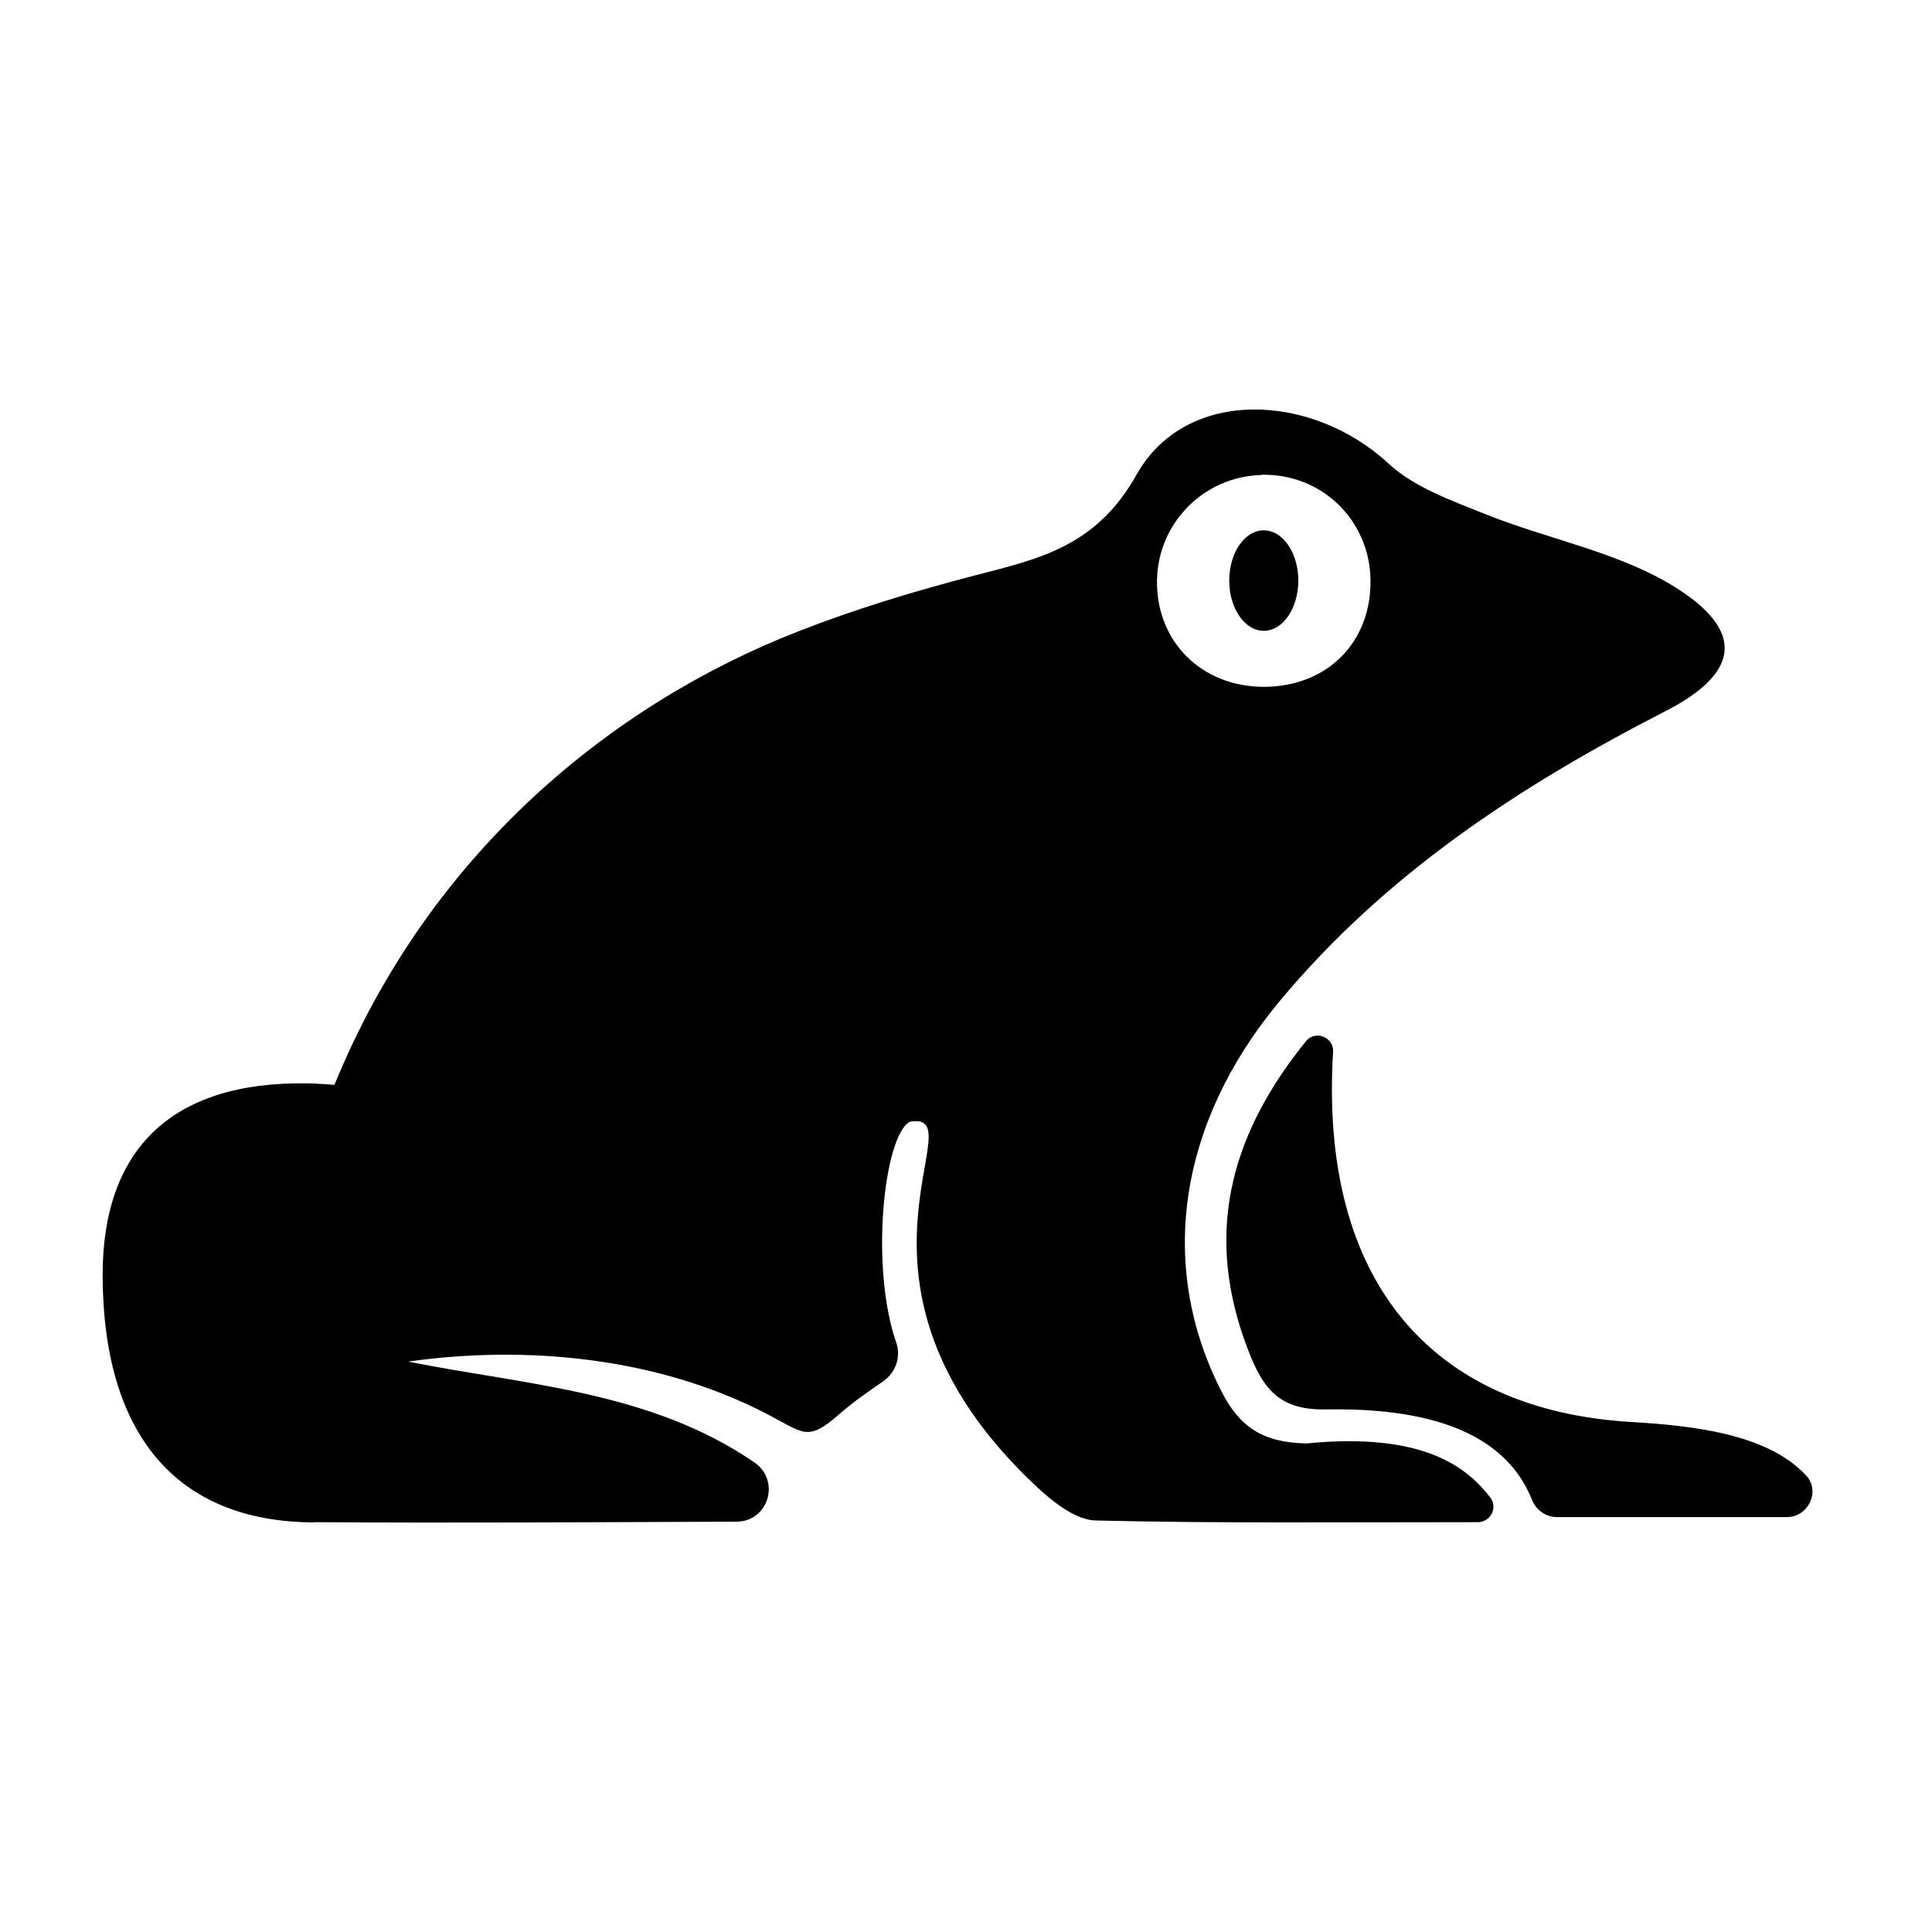 <svg xmlns="http://www.w3.org/2000/svg" viewBox="0 0 80 80">
<path d="M13.01 63.03c5.78.04 11.56 0 17.34-.02.05 0 .1 0 .15 0 1.33-.01 1.83-1.71.73-2.46-4.31-2.96-9.51-3.2-14.33-4.17 4.88-.69 10.29-.18 14.78 2.13 1.62.83 1.73 1.22 3.07.05.57-.5 1.19-.93 1.83-1.37.51-.36.74-1.01.53-1.6-1.09-3.15-.51-8.55.56-9.14 2.87-.5-3.76 6.62 5.2 15.06.67.63 1.64 1.43 2.5 1.45 5.03.12 10.07.07 15.82.07.53 0 .84-.6.52-1.02-.95-1.23-2.72-2.72-7.62-2.24-1.79-.04-2.75-.66-3.52-2.17-2.64-5.18-1.79-11.06 2.38-16.1 4.38-5.28 9.96-8.95 15.99-12.04 2.97-1.52 3.39-3.21.59-5.04-2.36-1.54-5.37-2.06-8.05-3.14-1.39-.56-2.92-1.1-3.99-2.09-3.18-2.94-8.39-3.17-10.43.47-1.68 2.99-4.04 3.48-6.74 4.18-2.46.64-4.91 1.38-7.28 2.31-7.74 3.02-15.29 9.21-19.19 18.77-.38-.02-.76-.06-1.13-.06-5.61-.09-8.48 2.73-8.47 7.96.02 6.59 3.06 10.19 8.74 10.22ZM52.21 19.66c2.5-.07 4.51 1.86 4.54 4.37.03 2.58-1.81 4.41-4.42 4.41-2.58 0-4.47-1.89-4.42-4.42.04-2.37 1.94-4.28 4.3-4.35ZM55.2 43.56c.04-.61-.73-.92-1.12-.45-2.94 3.64-4.24 7.62-2.55 12.38.65 1.82 1.26 2.91 3.35 2.87 3.54-.06 7.3.59 8.56 3.75.17.43.58.71 1.04.71h9.51c.89 0 1.4-1.07.8-1.72-1.61-1.75-4.77-2.07-7.26-2.22-8.22-.49-12.91-5.8-12.33-15.32ZM52.33 26.12c.79 0 1.43-.93 1.43-2.08 0-1.15-.64-2.08-1.43-2.08-.79 0-1.43.93-1.43 2.08 0 1.15.64 2.08 1.43 2.08Z"/>
</svg>